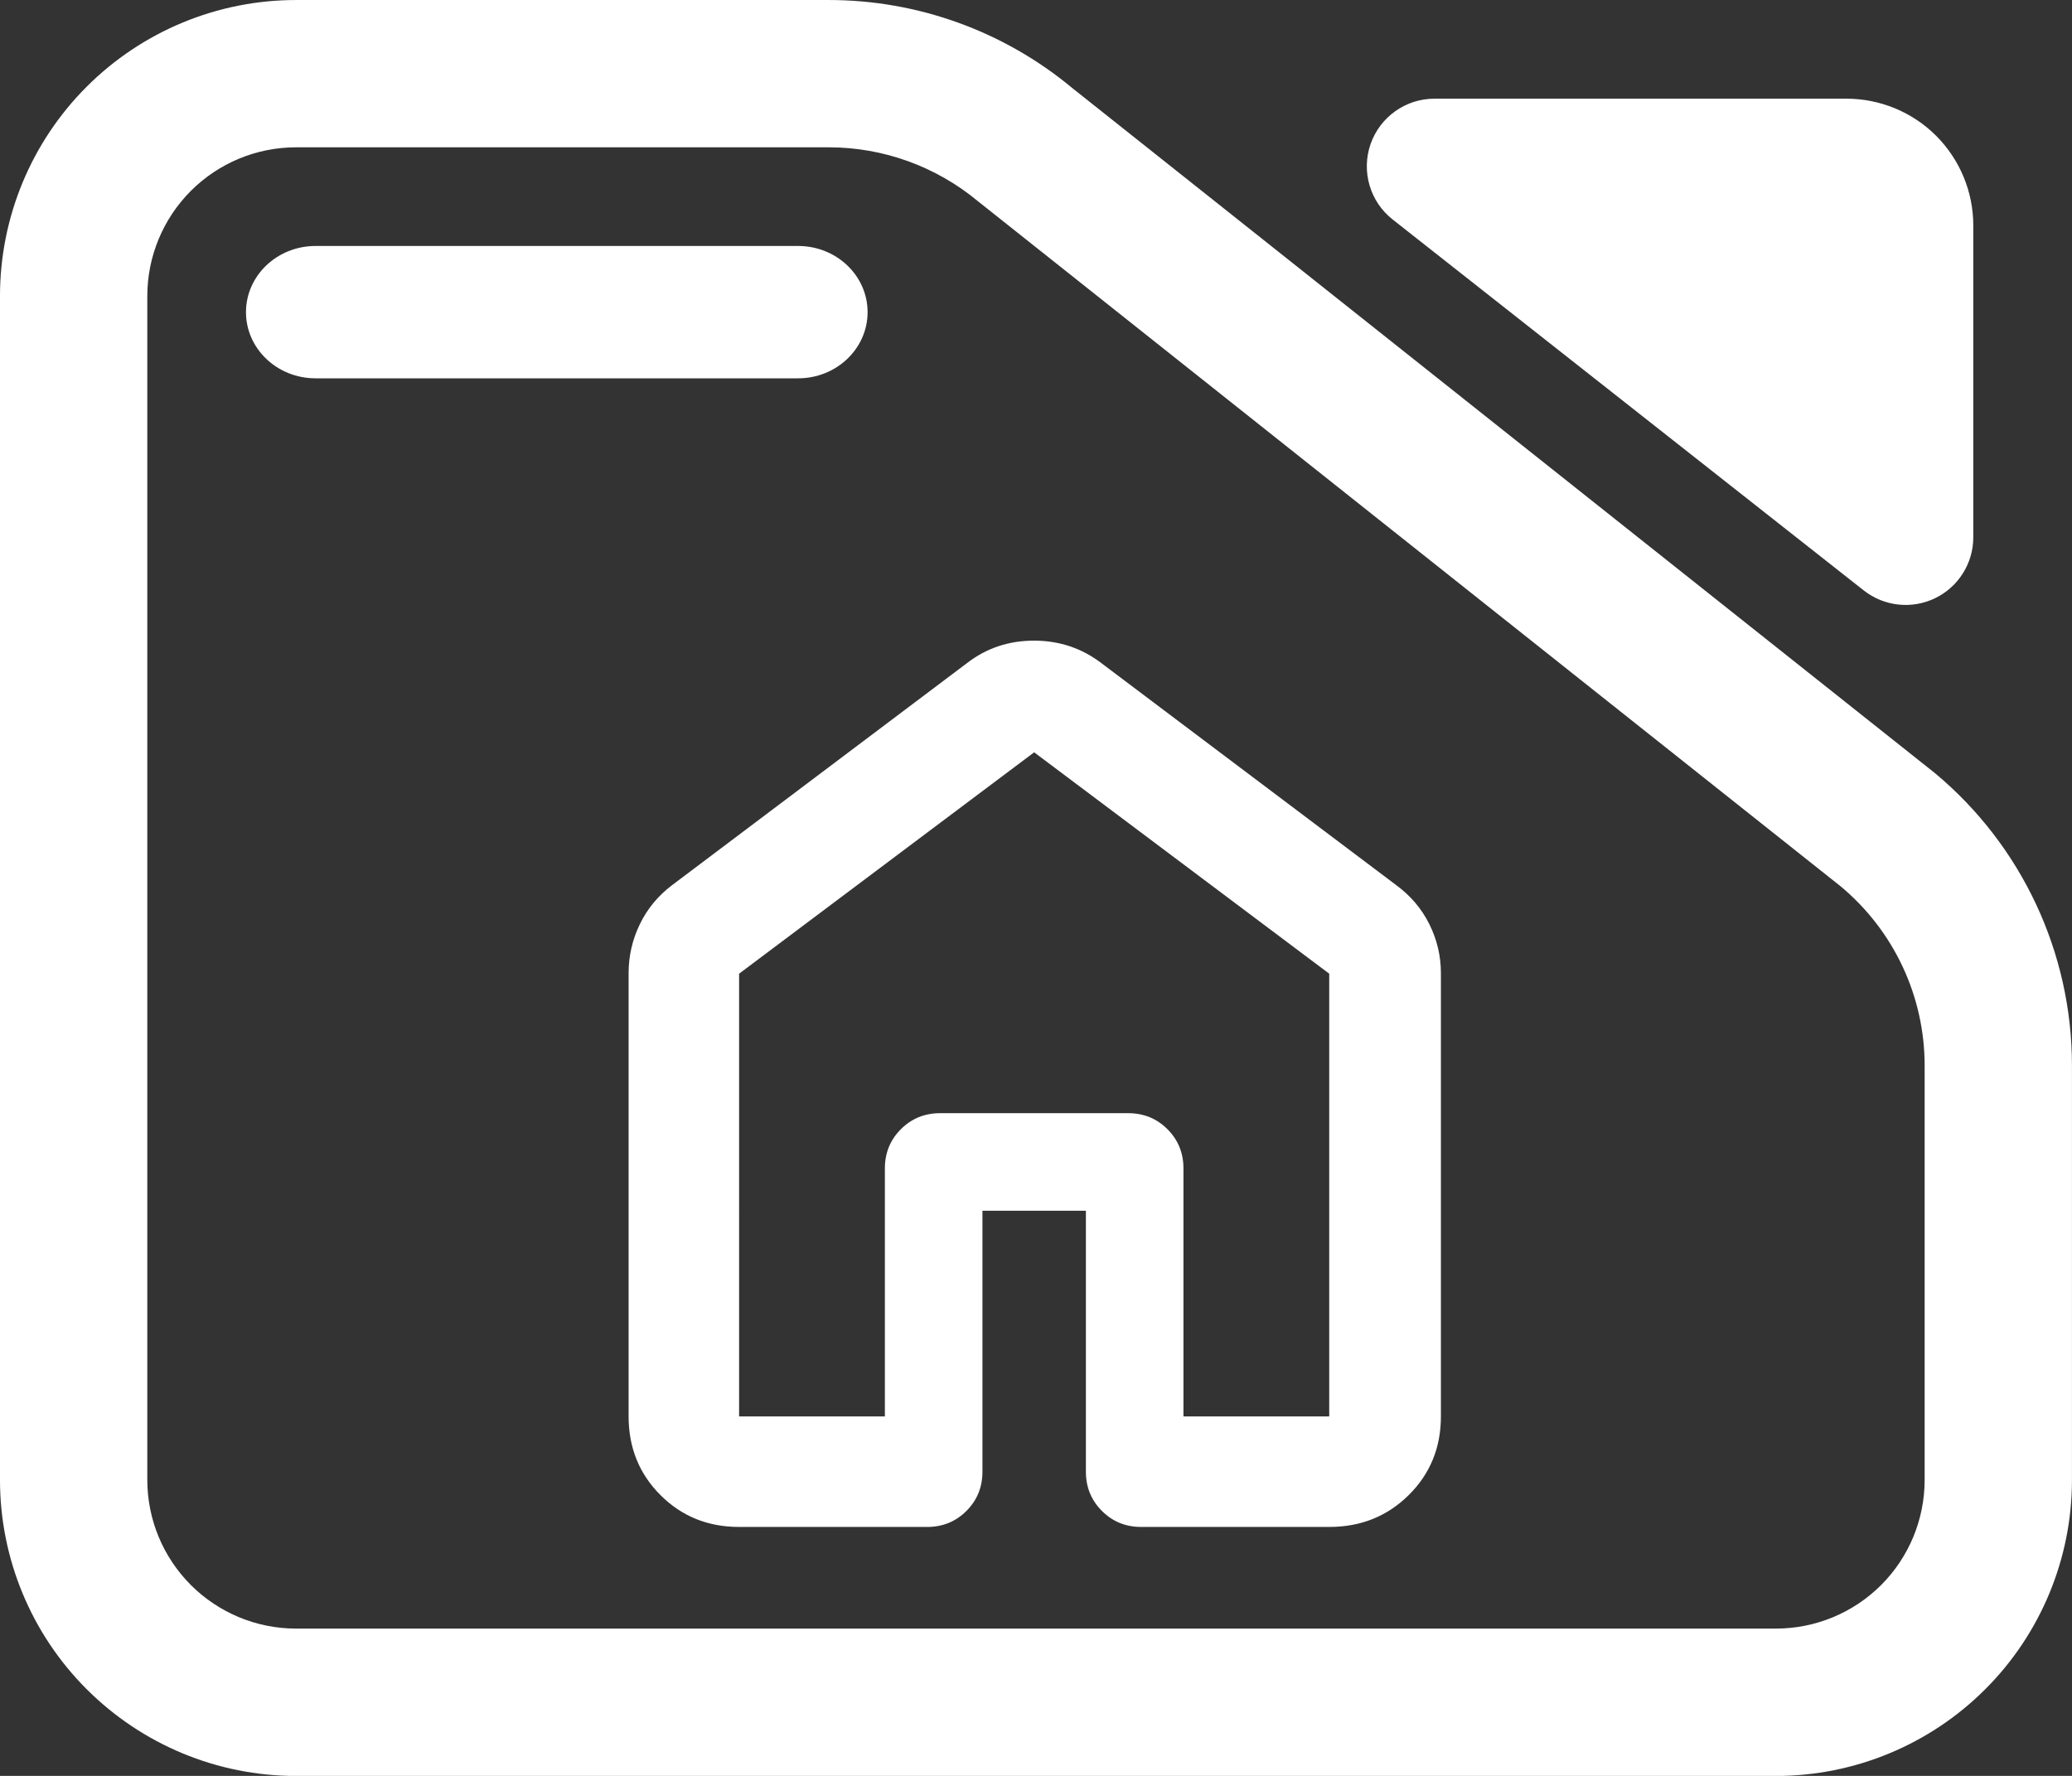 <svg fill="white" clip-rule="evenodd" fill-rule="evenodd" stroke-linejoin="round" stroke-miterlimit="2" viewBox="0 0 245 210" xmlns="http://www.w3.org/2000/svg"><rect x="0" y="0" width="245" height="210" fill="#333333" stroke="none"/><path d="m7.144 3.567h7.776c1.298 0 2.556.471 3.554 1.331l12.589 10.352c1.267 1.093 2 2.712 2 4.419v6.263c0 1.186-.455 2.324-1.265 3.162-.81.839-1.909 1.311-3.055 1.311h-21.599c-1.146 0-2.244-.472-3.055-1.311-.81-.838-1.265-1.976-1.265-3.162v-17.892c0-1.187.455-2.324 1.265-3.163.811-.839 1.909-1.31 3.055-1.31zm0 2.226c-.575 0-1.127.237-1.534.658-.407.422-.636.993-.636 1.589v17.892c0 .595.229 1.167.636 1.588s.959.658 1.534.658h21.599c.576 0 1.128-.237 1.535-.658s.635-.993.635-1.588v-6.263c0-1.046-.449-2.038-1.226-2.708l-12.589-10.352c-.612-.527-1.382-.816-2.178-.816zm.285 3.491c-.56 0-1.015-.448-1.015-1s.455-1 1.015-1h7.043c.56 0 1.014.448 1.014 1s-.454 1-1.014 1zm15.719-2.401c-.33-.269-.459-.726-.322-1.137.138-.412.513-.688.933-.688h6.013c.491 0 .962.202 1.309.561.347.36.542.847.542 1.356v4.712c0 .391-.216.748-.556.919s-.745.126-1.042-.116z" transform="matrix(8.102 0 0 7.825 -22.881 -27.91)"/><path d="m229-189h124v-211c0-13.167 4.543-24.293 13.63-33.38 9.08-9.08 20.203-13.62 33.37-13.62h160c13.167 0 24.293 4.54 33.38 13.62 9.08 9.087 13.62 20.213 13.62 33.38v211h124v-376.67l-251-188.33-251 188.33zm-94 0v-377c0-14.693 3.183-28.61 9.55-41.75 6.36-13.147 15.51-24.23 27.45-33.25l251-189c16.453-12.667 35.4-19 56.84-19s40.493 6.333 57.16 19l251 189c12.253 9.02 21.65 20.103 28.19 33.25 6.54 13.14 9.81 27.057 9.81 41.75v377c0 26.533-9.13 48.833-27.39 66.9-18.267 18.067-40.803 27.1-67.61 27.1h-160c-13.167 0-24.29-4.543-33.37-13.63-9.087-9.08-13.63-20.203-13.63-33.37v-222h-88v222c0 13.167-4.54 24.29-13.62 33.37-9.087 9.087-20.213 13.63-33.38 13.63h-160c-26.533 0-48.833-9.033-66.9-27.1s-27.1-40.367-27.1-66.9z" fill-rule="nonzero" transform="matrix(.139 0 0 .139 55.563 193.768)"/></svg>